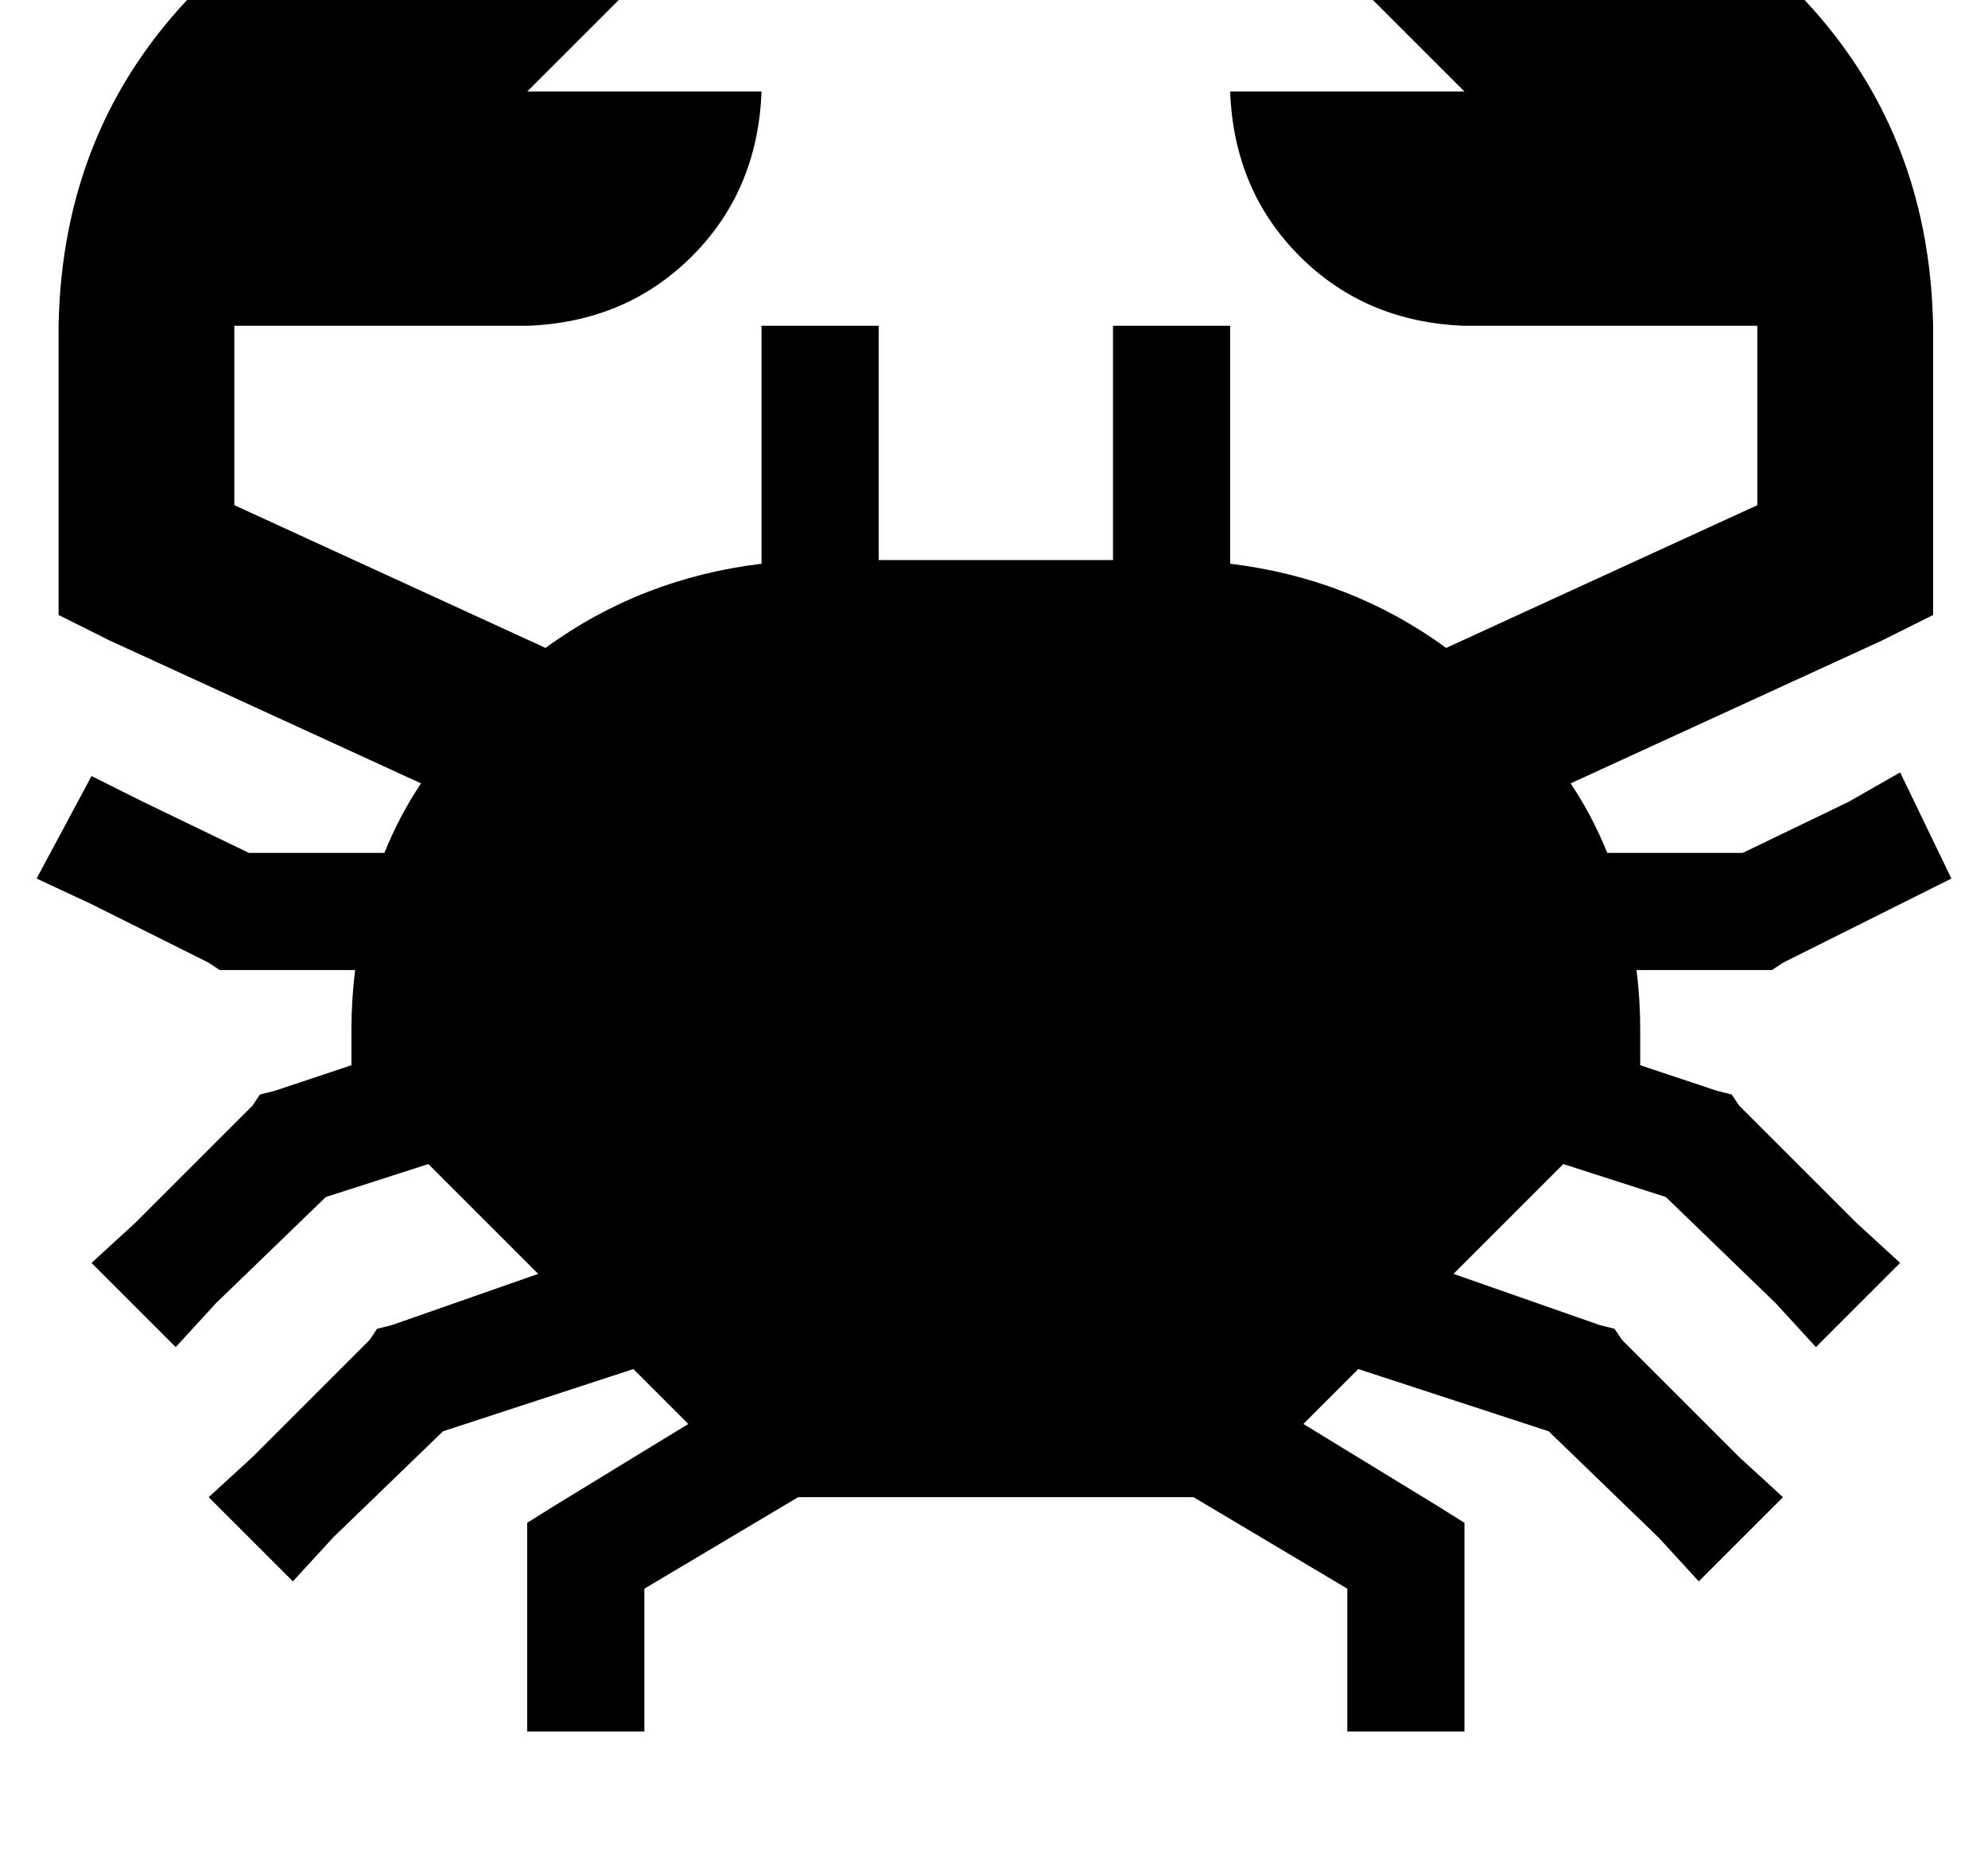 <?xml version="1.0" standalone="no"?>
<!DOCTYPE svg PUBLIC "-//W3C//DTD SVG 1.1//EN" "http://www.w3.org/Graphics/SVG/1.1/DTD/svg11.dtd" >
<svg xmlns="http://www.w3.org/2000/svg" xmlns:xlink="http://www.w3.org/1999/xlink" version="1.1" viewBox="-16 0 543 512">
   <path fill="currentColor"
d="M128 -39q-54 1 -91 37v0v0q-36 37 -37 91v64v0v15v0l14 7v0l85 39v0q-6 9 -10 19h-37v0l-29 -14v0l-14 -7v0l-15 28v0l15 7v0l32 16v0l3 2v0h4h33q-1 8 -1 16v10v0l-21 7v0l-4 1v0l-2 3v0l-32 32v0l-12 11v0l23 23v0l11 -12v0l30 -29v0l28 -9v0l30 30v0l-40 14v0l-4 1v0
l-2 3v0l-32 32v0l-12 11v0l23 23v0l11 -12v0l30 -29v0l52 -17v0l15 15v0l-36 22v0l-8 5v0v9v0v32v0v16v0h32v0v-16v0v-23v0l42 -25v0h108v0l42 25v0v23v0v16v0h32v0v-16v0v-32v0v-9v0l-8 -5v0l-36 -22v0l15 -15v0l52 17v0l30 29v0l11 12v0l23 -23v0l-12 -11v0l-32 -32v0
l-2 -3v0l-4 -1v0l-40 -14v0l30 -30v0l28 9v0l30 29v0l11 12v0l23 -23v0l-12 -11v0l-32 -32v0l-2 -3v0l-4 -1v0l-21 -7v0v-10v0q0 -8 -1 -16h33h4l3 -2v0l32 -16v0l14 -7v0l-14 -29v0l-14 8v0l-29 14v0h-37v0q-4 -10 -10 -19l85 -39v0l14 -7v0v-15v0v-64v0q-1 -54 -37 -91
q-37 -36 -91 -37h-64v0l64 64v0h-64v0q1 27 19 45t45 19h80v0v49v0l-85 39v0q-26 -19 -59 -23v-49v0v-16v0h-32v0v16v0v48v0h-64v0v-48v0v-16v0h-32v0v16v0v49v0q-33 4 -59 23l-85 -39v0v-49v0h80v0q27 -1 45 -19t19 -45h-64v0l64 -64v0h-64v0z" />
</svg>

